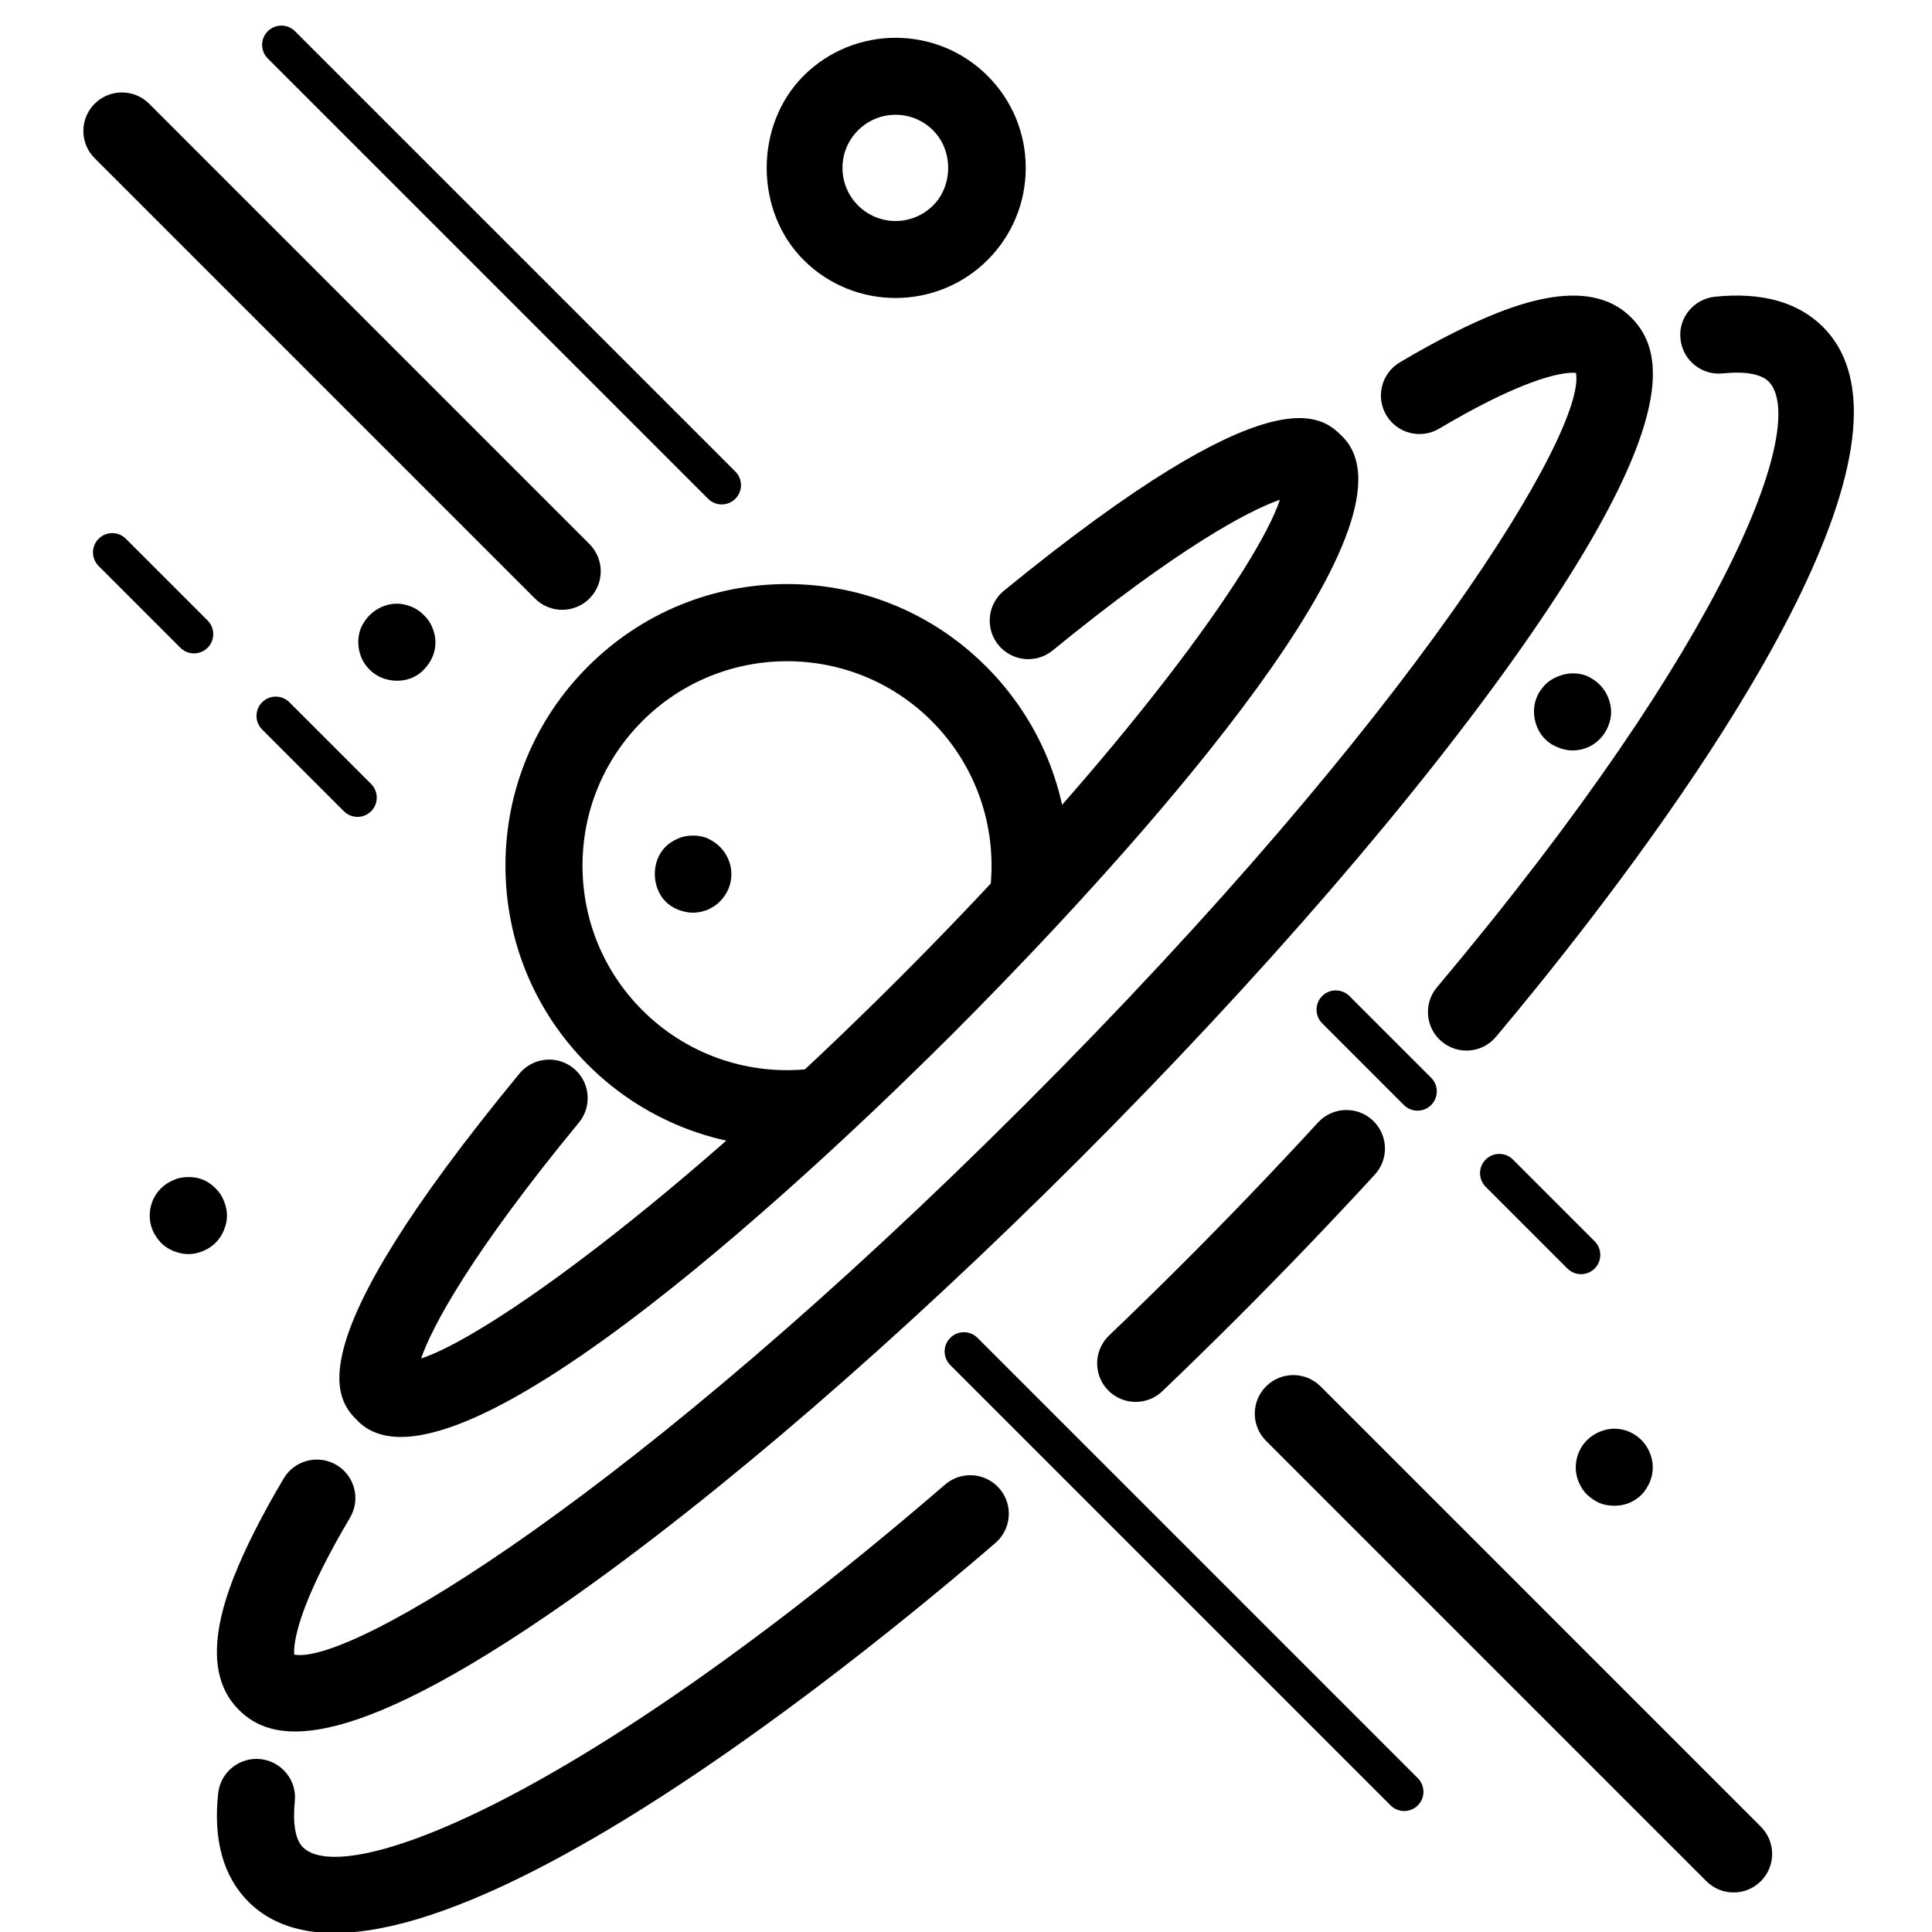 <?xml version="1.0" encoding="UTF-8" standalone="no"?>
<svg
   width="752pt"
   height="752pt"
   version="1.1"
   viewBox="0 0 752 752"
   id="svg40"
   sodipodi:docname="physics_relativity.svg"
   inkscape:version="1.1 (c68e22c387, 2021-05-23)"
   xmlns:inkscape="http://www.inkscape.org/namespaces/inkscape"
   xmlns:sodipodi="http://sodipodi.sourceforge.net/DTD/sodipodi-0.dtd"
   xmlns="http://www.w3.org/2000/svg"
   xmlns:svg="http://www.w3.org/2000/svg">
  <defs
     id="defs44" />
  <sodipodi:namedview
     id="namedview42"
     pagecolor="#ffffff"
     bordercolor="#666666"
     borderopacity="1.0"
     inkscape:pageshadow="2"
     inkscape:pageopacity="0.0"
     inkscape:pagecheckerboard="0"
     inkscape:document-units="pt"
     showgrid="false"
     inkscape:zoom="0.29055319"
     inkscape:cx="-714.15495"
     inkscape:cy="975.72496"
     inkscape:window-width="1920"
     inkscape:window-height="1009"
     inkscape:window-x="-8"
     inkscape:window-y="-8"
     inkscape:window-maximized="1"
     inkscape:current-layer="svg40" />
  <g
     id="g38"
     transform="matrix(0,-2.027,2.027,0,-395.272,1139.601)">
    <path
       d="m 483.11,550.99 c -35.129,0.008 -98.633,-50.758 -120,-68.723 -3.129,-2.629 -3.531,-7.297 -0.898,-10.426 2.633,-3.129 7.297,-3.527 10.426,-0.902 67.438,56.711 108.61,71.332 116.32,63.672 1.441,-1.438 1.992,-4.559 1.551,-8.789 -0.422,-4.062 2.527,-7.703 6.594,-8.121 4.031,-0.477 7.699,2.523 8.125,6.59 0.938,8.996 -1.016,15.992 -5.805,20.781 -4.129,4.125 -9.727,5.91 -16.316,5.918 z"
       id="path2" />
    <path
       d="m 341.66,460.95 c -1.789,0 -3.582,-0.645 -5.004,-1.949 -9.215,-8.469 -18.406,-17.285 -27.324,-26.211 -4.871,-4.863 -9.625,-9.742 -14.27,-14.59 -2.824,-2.957 -2.719,-7.637 0.23,-10.465 2.957,-2.824 7.641,-2.719 10.465,0.23 4.562,4.777 9.246,9.566 14.035,14.359 8.777,8.781 17.816,17.453 26.879,25.777 3.008,2.769 3.203,7.449 0.438,10.457 -1.457,1.59 -3.449,2.391 -5.449,2.391 z"
       id="path4" />
    <path
       d="m 271.54,388.72 c -2.078,0 -4.144,-0.867 -5.609,-2.566 -23.062,-26.75 -96.195,-116.15 -68.887,-143.46 4.801,-4.793 11.809,-6.769 20.785,-5.797 4.066,0.426 7.016,4.062 6.59,8.129 -0.426,4.062 -4.109,7.039 -8.129,6.582 -4.238,-0.41 -7.344,0.109 -8.789,1.555 -7.945,7.941 8.691,52.645 69.637,123.32 2.672,3.102 2.324,7.769 -0.773,10.441 -1.391,1.207 -3.113,1.797 -4.824,1.797 z"
       id="path6" />
    <path
       d="m 490.45,512.4 c -9.121,0 -24.555,-5.562 -52.27,-24.98 -28.875,-20.234 -63.836,-50.434 -98.445,-85.039 -34.605,-34.605 -64.805,-69.566 -85.035,-98.438 -30.98,-44.227 -26.703,-57.195 -20.797,-63.102 8.43,-8.426 23.422,-2.383 33.957,2.891 3.258,1.633 6.75,3.555 10.449,5.746 3.516,2.082 4.68,6.621 2.594,10.137 -2.086,3.519 -6.617,4.684 -10.137,2.594 -3.375,-2 -6.562,-3.75 -9.535,-5.246 -10.754,-5.375 -15.336,-5.562 -16.742,-5.465 -2.09,10.754 30.402,65.109 105.71,140.41 75.301,75.309 129.62,107.75 140.41,105.72 0.129,-1.41 -0.082,-5.992 -5.469,-16.758 -1.488,-2.961 -3.242,-6.148 -5.242,-9.523 -2.082,-3.512 -0.926,-8.051 2.59,-10.137 3.512,-2.09 8.055,-0.926 10.141,2.594 2.191,3.691 4.109,7.184 5.742,10.441 5.277,10.551 11.324,25.543 2.891,33.965 -2.199,2.203 -5.391,4.184 -10.82,4.184 z"
       id="path8" />
    <path
       d="m 470.13,455.83 c -26.266,0 -86.52,-58 -106.19,-77.66 -22.172,-22.176 -93.09,-95.965 -74.625,-114.43 3.934,-3.93 13.152,-13.152 66.73,31 3.156,2.598 3.609,7.266 1.012,10.418 -2.598,3.164 -7.266,3.598 -10.418,1.004 -25.07,-20.652 -39.141,-28.176 -45.297,-30.301 4.168,12.652 29.449,48.227 73.066,91.848 43.605,43.602 79.184,68.887 91.836,73.066 -2.078,-6.012 -9.297,-19.59 -28.938,-43.641 -2.586,-3.164 -2.117,-7.824 1.047,-10.414 3.16,-2.578 7.82,-2.125 10.414,1.047 42.543,52.086 33.477,61.156 29.602,65.027 -2.09,2.09 -4.891,3.035 -8.242,3.035 z"
       id="path10" />
    <path
       d="m 218.15,468.34 c -0.945,0 -1.895,-0.359 -2.617,-1.082 -1.445,-1.445 -1.445,-3.785 0,-5.231 l 84.547,-84.547 c 1.445,-1.445 3.785,-1.445 5.231,0 1.445,1.445 1.445,3.785 0,5.231 l -84.547,84.543 c -0.723,0.723 -1.668,1.086 -2.613,1.086 z"
       id="path12" />
    <path
       d="m 469.05,337.29 c -0.945,0 -1.895,-0.359 -2.617,-1.082 -1.445,-1.445 -1.445,-3.785 0,-5.231 l 84.547,-84.555 c 1.445,-1.445 3.785,-1.445 5.231,0 1.445,1.445 1.445,3.785 0,5.231 l -84.543,84.555 c -0.723,0.723 -1.672,1.082 -2.617,1.082 z"
       id="path14" />
    <path
       d="m 452.51,310.36 c -1.895,0 -3.785,-0.723 -5.231,-2.168 -2.891,-2.891 -2.891,-7.574 0,-10.465 l 84.547,-84.547 c 2.891,-2.891 7.574,-2.891 10.465,0 2.891,2.891 2.891,7.574 0,10.465 l -84.551,84.547 c -1.445,1.445 -3.34,2.168 -5.231,2.168 z"
       id="path16" />
    <path
       d="m 206.21,535.3 c -1.895,0 -3.785,-0.723 -5.231,-2.168 -2.891,-2.891 -2.891,-7.574 0,-10.465 l 84.547,-84.547 c 2.891,-2.891 7.574,-2.891 10.465,0 2.891,2.891 2.891,7.574 0,10.465 l -84.551,84.547 c -1.445,1.445 -3.34,2.168 -5.231,2.168 z"
       id="path18" />
    <path
       d="m 321.24,502.3 c -0.945,0 -1.895,-0.359 -2.617,-1.082 -1.445,-1.445 -1.445,-3.785 0,-5.231 l 15.695,-15.695 c 1.445,-1.445 3.785,-1.445 5.231,0 1.445,1.445 1.445,3.785 0,5.231 l -15.695,15.695 c -0.723,0.723 -1.668,1.082 -2.613,1.082 z m 31.395,-31.398 c -0.945,0 -1.895,-0.359 -2.617,-1.082 -1.445,-1.445 -1.445,-3.785 0,-5.231 l 15.695,-15.695 c 1.445,-1.445 3.785,-1.445 5.231,0 1.445,1.445 1.445,3.785 0,5.231 l -15.695,15.695 c -0.723,0.723 -1.668,1.082 -2.613,1.082 z"
       id="path20" />
    <path
       d="m 409.05,267.35 c -0.945,0 -1.895,-0.359 -2.617,-1.082 -1.445,-1.445 -1.445,-3.785 0,-5.231 l 15.695,-15.695 c 1.445,-1.445 3.785,-1.445 5.231,0 1.445,1.445 1.445,3.785 0,5.231 l -15.695,15.695 c -0.719,0.719 -1.668,1.082 -2.613,1.082 z m 31.395,-31.398 c -0.945,0 -1.895,-0.359 -2.617,-1.082 -1.445,-1.445 -1.445,-3.785 0,-5.231 l 15.695,-15.695 c 1.445,-1.445 3.785,-1.445 5.231,0 1.445,1.445 1.445,3.785 0,5.231 l -15.691,15.691 c -0.723,0.723 -1.672,1.086 -2.617,1.086 z"
       id="path22" />
    <path
       d="m 529.97,391.97 c -6.676,0 -12.953,-2.602 -17.676,-7.32 -9.742,-9.742 -9.742,-25.602 0.004,-35.344 9.438,-9.438 25.902,-9.438 35.348,0 9.742,9.742 9.742,25.594 0,35.344 h -0.004 c -4.719,4.719 -10.996,7.32 -17.672,7.32 z m 0,-35.188 c -2.723,0 -5.281,1.055 -7.203,2.984 -1.93,1.93 -2.992,4.488 -2.992,7.203 0,2.723 1.062,5.281 2.988,7.211 3.852,3.859 10.57,3.859 14.414,0 h 0.004 c 1.926,-1.93 2.988,-4.488 2.988,-7.211 0,-2.719 -1.062,-5.273 -2.988,-7.203 -1.93,-1.93 -4.488,-2.984 -7.211,-2.984 z"
       id="path24" />
    <path
       d="m 280.47,512.38 c -2,0 -3.848,-0.816 -5.254,-2.144 -0.742,-0.738 -1.258,-1.555 -1.629,-2.441 -0.367,-0.891 -0.516,-1.852 -0.516,-2.812 0,-0.961 0.148,-1.922 0.516,-2.812 0.371,-0.891 0.965,-1.707 1.629,-2.441 0.664,-0.664 1.477,-1.184 2.367,-1.555 2.738,-1.184 5.996,-0.52 8.066,1.555 0.738,0.738 1.258,1.555 1.625,2.441 0.371,0.891 0.594,1.852 0.594,2.812 0,2 -0.812,3.852 -2.219,5.254 -0.668,0.664 -1.48,1.184 -2.371,1.555 -0.887,0.367 -1.848,0.59 -2.809,0.59 z"
       id="path26" />
    <path
       d="m 425.5,504.38 c -0.961,0 -1.926,-0.223 -2.812,-0.594 -0.891,-0.367 -1.707,-0.891 -2.441,-1.625 -1.406,-1.41 -2.144,-3.258 -2.144,-5.18 0,-0.961 0.219,-1.922 0.594,-2.812 0.367,-0.961 0.887,-1.777 1.555,-2.441 2.07,-2.074 5.402,-2.738 8.066,-1.625 0.961,0.367 1.703,0.961 2.441,1.625 0.664,0.664 1.184,1.48 1.555,2.441 0.367,0.891 0.594,1.852 0.594,2.812 0,0.961 -0.148,1.922 -0.52,2.812 -0.441,0.891 -0.961,1.707 -1.625,2.371 -0.742,0.738 -1.555,1.258 -2.441,1.625 -0.898,0.367 -1.859,0.59 -2.82,0.59 z"
       id="path28" />
    <path
       d="m 394.35,335.45 c -2,0 -3.848,-0.809 -5.254,-2.219 -1.332,-1.328 -2.144,-3.18 -2.144,-5.18 0,-0.961 0.219,-1.922 0.594,-2.883 0.367,-0.891 0.887,-1.707 1.555,-2.371 2.812,-2.738 7.769,-2.738 10.508,0 0.664,0.664 1.18,1.48 1.555,2.371 0.445,0.961 0.594,1.922 0.594,2.883 0,0.961 -0.148,1.93 -0.52,2.812 -0.445,0.891 -0.961,1.707 -1.625,2.371 -1.414,1.402 -3.262,2.215 -5.262,2.215 z"
       id="path30" />
    <path
       d="m 438.82,278.62 c -1.922,0 -3.773,-0.816 -5.176,-2.219 -0.742,-0.664 -1.262,-1.48 -1.629,-2.371 -0.371,-0.887 -0.52,-1.852 -0.52,-2.812 0,-2 0.738,-3.852 2.144,-5.254 2,-2.074 5.324,-2.738 8.066,-1.625 0.887,0.441 1.699,0.961 2.367,1.629 1.402,1.398 2.219,3.328 2.219,5.25 0,0.961 -0.223,1.922 -0.594,2.812 -0.371,0.891 -0.891,1.707 -1.629,2.371 -0.664,0.738 -1.477,1.258 -2.363,1.625 -0.891,0.367 -1.852,0.594 -2.887,0.594 z"
       id="path32" />
    <path
       d="m 328.79,238.59 c -0.961,0 -1.922,-0.223 -2.812,-0.594 -0.891,-0.367 -1.703,-0.891 -2.441,-1.625 -0.664,-0.664 -1.18,-1.48 -1.555,-2.371 -0.367,-0.891 -0.594,-1.852 -0.594,-2.812 0,-0.961 0.223,-1.922 0.594,-2.883 0.371,-0.891 0.891,-1.707 1.555,-2.371 0.742,-0.664 1.555,-1.258 2.441,-1.625 1.777,-0.746 3.848,-0.746 5.625,0 0.961,0.367 1.773,0.961 2.438,1.625 0.668,0.664 1.184,1.48 1.559,2.371 0.441,0.961 0.59,1.922 0.59,2.883 0,0.961 -0.148,1.922 -0.516,2.812 -0.367,0.891 -0.961,1.707 -1.629,2.371 -0.738,0.738 -1.48,1.258 -2.441,1.625 -0.887,0.371 -1.848,0.594 -2.812,0.594 z"
       id="path34" />
    <path
       d="m 396.06,400.21 c -1.961,0 -3.93,-0.102 -5.902,-0.316 -4.066,-0.441 -7.004,-4.09 -6.562,-8.152 0.438,-4.07 4.086,-6.996 8.152,-6.562 11.871,1.258 23.562,-2.824 32.008,-11.273 15.312,-15.312 15.312,-40.23 0,-55.543 -7.418,-7.422 -17.281,-11.504 -27.773,-11.504 -10.488,0 -20.352,4.082 -27.77,11.504 -8.191,8.188 -12.336,19.52 -11.363,31.082 0.34,4.074 -2.684,7.652 -6.758,7.992 -4.082,0.469 -7.648,-2.688 -7.992,-6.75 -1.332,-15.918 4.367,-31.516 15.648,-42.785 10.215,-10.219 23.793,-15.84 38.234,-15.84 14.445,0 28.023,5.621 38.238,15.84 10.211,10.211 15.836,23.789 15.836,38.234 0,14.445 -5.625,28.023 -15.836,38.234 -10.23,10.23 -23.887,15.84 -38.16,15.84 z"
       id="path36" />
  </g>
</svg>
